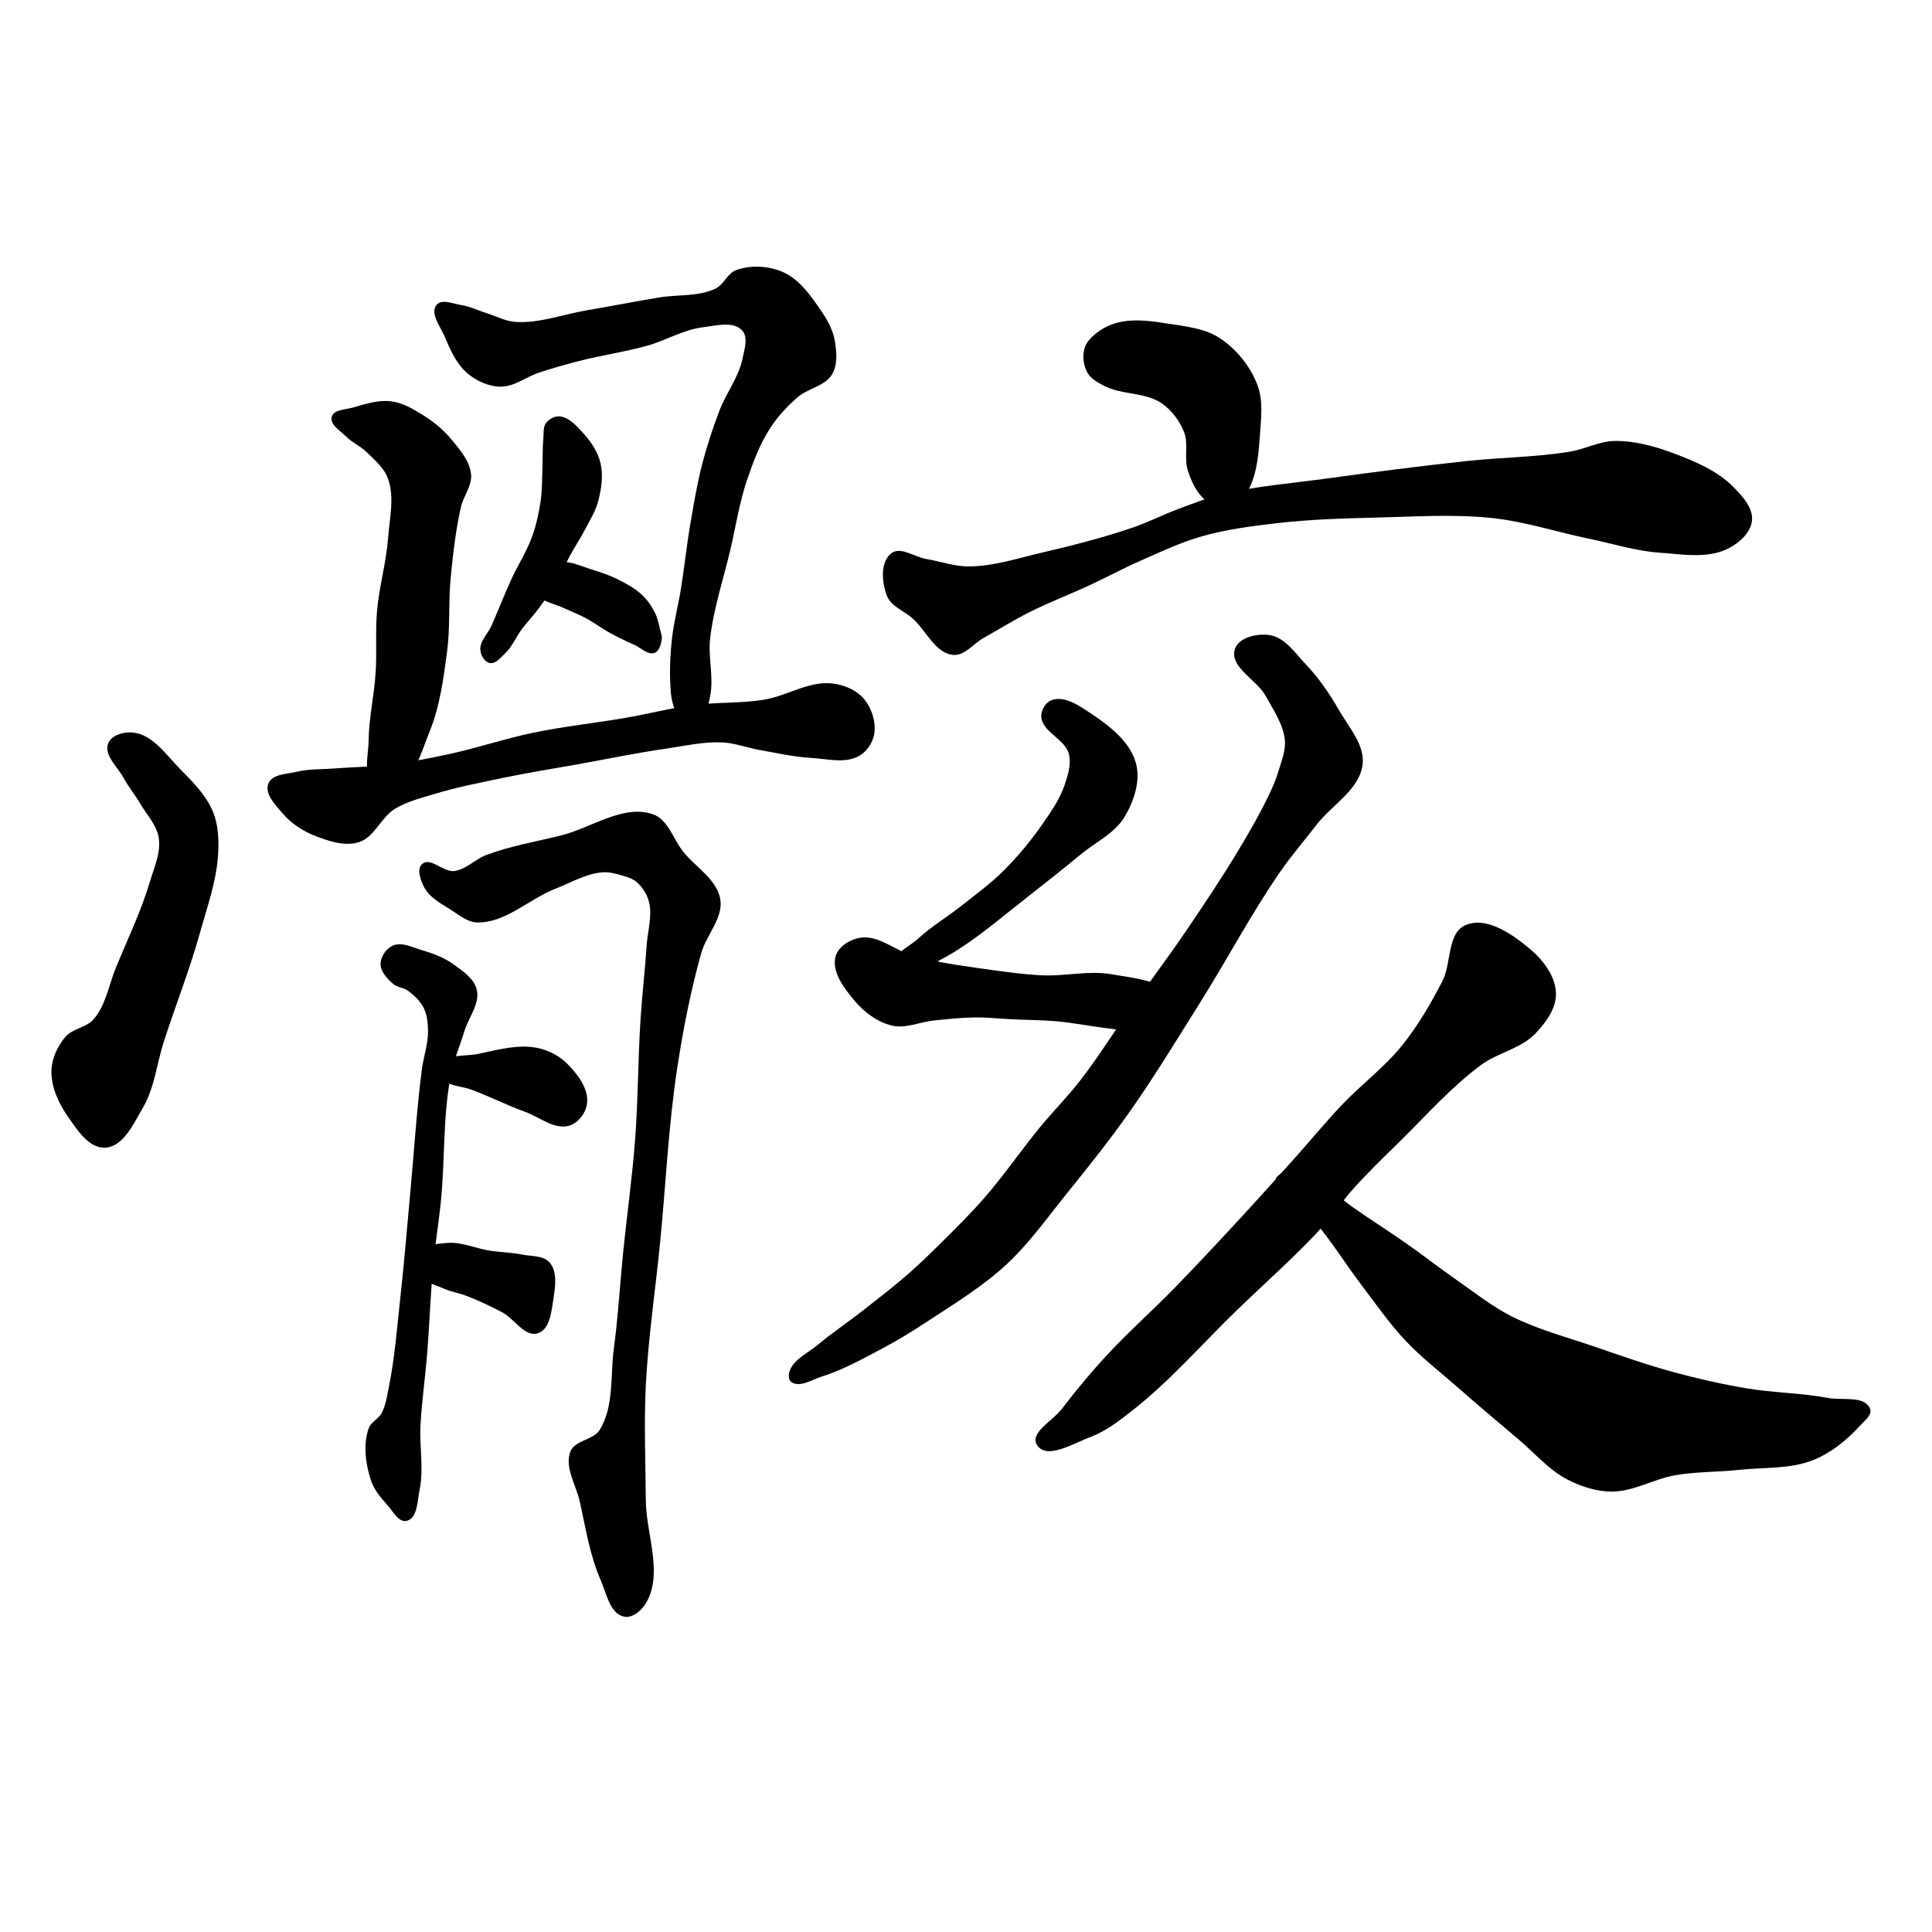 <?xml version="1.0" encoding="UTF-8" standalone="no"?>
<!-- Created with Inkscape (http://www.inkscape.org/) -->

<svg
   xmlns:dc="http://purl.org/dc/elements/1.1/"
   xmlns:cc="http://creativecommons.org/ns#"
   xmlns:rdf="http://www.w3.org/1999/02/22-rdf-syntax-ns#"
   xmlns:svg="http://www.w3.org/2000/svg"
   xmlns="http://www.w3.org/2000/svg"
   xmlns:sodipodi="http://sodipodi.sourceforge.net/DTD/sodipodi-0.dtd"
   xmlns:inkscape="http://www.inkscape.org/namespaces/inkscape"
   width="550"
   height="550"
   viewBox="0 0 550 550"
   version="1.1"
   id="svg8"
   inkscape:version="0.92.4 (5da689c313, 2019-01-14)"
   sodipodi:docname="骸.svg">
  <defs
     id="defs2" />
  <sodipodi:namedview
     id="base"
     pagecolor="#ffffff"
     bordercolor="#666666"
     borderopacity="1.0"
     inkscape:pageopacity="0.0"
     inkscape:pageshadow="2"
     inkscape:zoom="1.4"
     inkscape:cx="307.81542"
     inkscape:cy="340.86582"
     inkscape:document-units="px"
     inkscape:current-layer="layer1"
     showgrid="false"
     units="px"
     viewbox-height="550"
     inkscape:window-width="1920"
     inkscape:window-height="1001"
     inkscape:window-x="-9"
     inkscape:window-y="-9"
     inkscape:window-maximized="1"
     viewbox-width="550">
    <inkscape:grid
       type="xygrid"
       id="grid3732" />
  </sodipodi:namedview>
  <g
     inkscape:label="圖層 1"
     inkscape:groupmode="layer"
     id="layer1"
     transform="translate(0,-151.479)">
    <path
       style="fill:#000000;stroke:none;stroke-width:1px;stroke-linecap:butt;stroke-linejoin:miter;stroke-opacity:1;fill-opacity:1"
       d="M 110.485,304.615 C 109.958,311.62 107.933,318.452 107.329,325.45 106.833,331.196 107.306,336.992 106.95,342.749 106.54,349.378 105,355.931 104.93,362.573 104.891,366.246 103.489,370.714 105.813,373.558 107.255,375.322 110.25,376.26 112.379,375.452 118.112,373.279 119.894,365.589 122.228,359.921 125.216,352.669 126.244,344.715 127.279,336.94 128.197,330.048 127.626,323.027 128.289,316.106 128.939,309.333 129.708,302.542 131.194,295.903 131.915,292.681 134.461,289.715 134.098,286.433 133.677,282.629 130.861,279.401 128.416,276.457 126.126,273.701 123.257,271.397 120.208,269.513 117.481,267.827 114.551,266.114 111.369,265.725 107.729,265.279 104.028,266.455 100.51,267.492 98.395,268.116 95.022,268.015 94.449,270.144 93.839,272.412 96.967,274.153 98.616,275.826 100.283,277.517 102.595,278.466 104.298,280.119 106.661,282.413 109.392,284.715 110.485,287.822 112.344,293.102 110.906,299.033 110.485,304.615 Z"
       id="path4758"
       inkscape:connector-curvature="0"
       sodipodi:nodetypes="aaaaaaaaaaaaaaaaaaaa" />
    <path
       style="fill:#000000;stroke:none;stroke-width:1px;stroke-linecap:butt;stroke-linejoin:miter;stroke-opacity:1;fill-opacity:1"
       d="M 138.77,240.723 C 141.414,241.548 143.961,242.94 146.725,243.122 153.533,243.572 160.202,240.984 166.928,239.839 173.797,238.67 180.636,237.326 187.51,236.178 192.888,235.279 198.744,235.985 203.672,233.652 206.07,232.517 207.106,229.236 209.607,228.349 213.816,226.855 218.917,227.151 222.991,228.98 227.716,231.102 230.925,235.818 233.85,240.092 235.574,242.61 237.11,245.42 237.638,248.426 238.194,251.586 238.505,255.255 236.881,258.022 234.883,261.425 230.006,261.995 227.032,264.588 224.065,267.174 221.332,270.117 219.203,273.427 216.288,277.959 214.364,283.096 212.637,288.2 210.487,294.554 209.488,301.24 207.965,307.772 205.985,316.264 203.131,324.613 202.157,333.279 201.545,338.716 203.257,344.334 202.157,349.694 201.641,352.206 201.14,355.176 199.126,356.765 197.953,357.69 196.059,358.16 194.707,357.522 192.866,356.653 192.327,354.148 191.676,352.219 190.957,350.087 190.894,347.774 190.793,345.527 190.609,341.445 190.85,337.34 191.298,333.279 191.818,328.56 193.062,323.948 193.823,319.263 194.812,313.176 195.436,307.032 196.475,300.954 197.464,295.16 198.412,289.345 199.884,283.655 201.224,278.475 202.898,273.375 204.808,268.376 206.732,263.342 210.297,258.883 211.374,253.603 211.913,250.963 213.091,247.486 211.248,245.522 208.706,242.812 203.825,244.193 200.136,244.638 194.547,245.312 189.527,248.441 184.1,249.941 177.782,251.688 171.258,252.608 164.907,254.234 161.088,255.212 157.292,256.296 153.543,257.517 149.796,258.738 146.372,261.629 142.432,261.558 139.071,261.497 135.656,259.937 133.088,257.77 129.909,255.088 128.152,250.988 126.522,247.163 125.329,244.365 122.385,240.728 124.249,238.324 125.693,236.462 128.991,237.959 131.32,238.324 133.897,238.729 136.279,239.947 138.77,240.723 Z"
       id="path4760"
       inkscape:connector-curvature="0"
       sodipodi:nodetypes="aaaaaaaaaaaaaaaaaaaaaaaaaaaaaaaaaaaaa" />
    <path
       style="fill:#000000;stroke:none;stroke-width:1px;stroke-linecap:butt;stroke-linejoin:miter;stroke-opacity:1;fill-opacity:1"
       d="M 159.225,270.018 C 162.055,270.235 164.267,272.837 166.17,274.942 168.344,277.347 170.235,280.244 170.968,283.402 171.77,286.852 171.199,290.574 170.337,294.009 169.603,296.931 167.934,299.54 166.549,302.216 165.232,304.762 163.628,307.15 162.256,309.666 160.804,312.327 159.642,315.145 158.089,317.747 156.599,320.244 154.907,322.618 153.164,324.945 151.73,326.86 150.058,328.589 148.619,330.501 146.927,332.749 145.853,335.5 143.82,337.445 142.564,338.649 141.109,340.554 139.401,340.223 137.922,339.937 136.9,338.061 136.749,336.562 136.495,334.031 138.879,331.943 139.906,329.617 141.848,325.218 143.592,320.733 145.588,316.358 147.471,312.231 150.001,308.384 151.523,304.11 152.684,300.85 153.429,297.434 153.922,294.009 154.378,290.838 154.293,287.613 154.427,284.412 154.54,281.72 154.409,279.013 154.68,276.331 154.83,274.844 154.546,273.112 155.437,271.912 156.279,270.778 157.818,269.91 159.225,270.018 Z"
       id="path4762"
       inkscape:connector-curvature="0"
       sodipodi:nodetypes="aaaaaaaaaaaaaaaaaaaa" />
    <path
       style="fill:#000000;stroke:none;stroke-width:1px;stroke-linecap:butt;stroke-linejoin:miter;stroke-opacity:1;fill-opacity:1"
       d="M 168.19,313.517 C 170.78,314.324 173.386,315.158 175.81,316.376 178.3,317.628 180.819,318.983 182.838,320.904 184.356,322.35 185.576,324.136 186.499,326.018 187.244,327.537 187.563,329.233 187.952,330.879 188.148,331.711 188.523,332.56 188.393,333.405 188.172,334.856 187.747,336.801 186.373,337.319 184.428,338.053 182.468,335.884 180.565,335.046 178.119,333.969 175.708,332.802 173.367,331.511 171.117,330.269 169.068,328.681 166.801,327.47 164.841,326.423 162.756,325.628 160.741,324.692 157.872,323.36 154.514,322.758 152.154,320.652 150.899,319.532 149.15,318.003 149.503,316.358 149.865,314.669 152.246,314.219 153.796,313.454 155.706,312.512 157.729,311.516 159.857,311.434 162.718,311.324 165.457,312.666 168.19,313.517 Z"
       id="path4764"
       inkscape:connector-curvature="0"
       sodipodi:nodetypes="aaaaaaaaaaaaaaaa" />
    <path
       style="fill:#000000;stroke:none;stroke-width:1px;stroke-linecap:butt;stroke-linejoin:miter;stroke-opacity:1;fill-opacity:1"
       d="M 38.133,360.048 C 43.655,360.813 47.345,366.438 51.265,370.402 54.853,374.029 58.654,377.811 60.609,382.523 62.105,386.131 62.309,390.24 62.124,394.14 61.748,402.075 58.961,409.724 56.821,417.374 53.942,427.667 50.005,437.635 46.704,447.801 44.645,454.143 44.04,461.123 40.659,466.871 38.027,471.345 35.152,477.897 29.97,478.197 25.286,478.468 21.864,473.001 19.193,469.144 16.601,465.401 14.531,460.816 14.647,456.265 14.735,452.814 16.362,449.328 18.586,446.689 20.636,444.256 24.6,444.031 26.67,441.615 30.187,437.509 31.019,431.714 33.082,426.718 36.401,418.685 40.201,410.805 42.679,402.474 43.879,398.439 45.814,394.265 45.204,390.1 44.672,386.459 41.862,383.54 39.993,380.371 38.499,377.836 36.602,375.545 35.202,372.958 33.487,369.788 29.473,366.425 30.81,363.078 31.79,360.625 35.516,359.685 38.133,360.048 Z"
       id="path4766"
       inkscape:connector-curvature="0"
       sodipodi:nodetypes="aaaaaaaaaaaaaaaaaaa" />
    <path
       style="fill:#000000;stroke:none;stroke-width:1px;stroke-linecap:butt;stroke-linejoin:miter;stroke-opacity:1;fill-opacity:1"
       d="M 94.702,370.275 C 100.278,369.836 105.891,369.797 111.442,369.104 117.02,368.408 122.544,367.3 128.037,366.108 136.058,364.368 143.865,361.712 151.902,360.048 160.71,358.223 169.684,357.306 178.544,355.754 184.789,354.661 190.947,353.048 197.232,352.219 203.886,351.341 210.679,351.743 217.309,350.704 223.895,349.671 230.123,345.348 236.755,346.032 240.088,346.375 243.66,347.785 245.846,350.325 248.139,352.99 249.435,356.956 248.876,360.426 248.468,362.963 246.713,365.511 244.457,366.74 240.499,368.895 235.445,367.505 230.946,367.245 225.972,366.958 221.078,365.845 216.173,364.972 212.621,364.34 209.17,362.986 205.566,362.826 200.235,362.588 194.938,363.832 189.656,364.593 181.067,365.831 172.565,367.608 164.024,369.139 157.287,370.347 150.521,371.409 143.82,372.801 136.963,374.225 130.063,375.553 123.365,377.599 119.619,378.743 115.709,379.703 112.379,381.766 108.43,384.213 106.587,389.852 102.152,391.236 98.174,392.477 93.66,390.98 89.777,389.468 86.307,388.117 82.99,385.977 80.56,383.155 78.483,380.744 75.264,377.543 76.393,374.569 77.444,371.799 81.723,371.865 84.6,371.159 87.883,370.354 91.332,370.541 94.702,370.275 Z"
       id="path4768"
       inkscape:connector-curvature="0"
       sodipodi:nodetypes="aaaaaaaaaaaaaaaaaaaaaaaaa" />
    <path
       style="fill:#000000;stroke:none;stroke-width:1px;stroke-linecap:butt;stroke-linejoin:miter;stroke-opacity:1;fill-opacity:1"
       d="M 108.339,425.834 C 108.29,428.075 110.206,430.062 111.884,431.548 113.047,432.578 114.858,432.592 116.113,433.509 117.907,434.82 119.628,436.431 120.621,438.419 121.623,440.423 121.823,442.786 121.85,445.027 121.895,448.735 120.55,452.333 120.082,456.012 118.546,468.09 117.813,480.256 116.673,492.378 115.833,501.301 115.137,510.239 114.147,519.147 113.121,528.383 112.464,537.693 110.612,546.8 110.134,549.15 109.791,551.608 108.664,553.726 107.764,555.418 105.567,556.298 104.945,558.11 103.352,562.749 104.051,568.145 105.561,572.811 106.43,575.499 108.34,577.785 110.233,579.882 111.837,581.658 113.468,585.011 115.789,584.428 118.882,583.651 118.807,578.712 119.451,575.589 120.683,569.611 119.378,563.375 119.703,557.28 120.066,550.484 121.048,543.734 121.597,536.951 122.291,528.372 122.551,519.76 123.365,511.192 123.926,505.282 124.924,499.421 125.511,493.514 126.695,481.625 126.06,469.517 128.289,457.78 129.119,453.411 130.91,449.281 132.204,445.027 133.393,441.115 136.647,437.269 135.739,433.284 135.005,430.059 131.73,427.893 129.047,425.96 126.356,424.022 123.137,422.857 119.956,421.919 117.34,421.149 114.377,419.574 111.874,420.657 109.956,421.486 108.385,423.745 108.339,425.834 Z"
       id="path4770"
       inkscape:connector-curvature="0"
       sodipodi:nodetypes="aaaaaaaaaaaaaaaaaaaaaaaaaa" />
    <path
       style="fill:#000000;stroke:none;stroke-width:1px;stroke-linecap:butt;stroke-linejoin:miter;stroke-opacity:1;fill-opacity:1"
       d="M 135.866,414.091 C 143.933,414.231 150.575,407.436 158.089,404.494 162.452,402.786 166.681,400.253 171.347,399.822 173.289,399.643 175.258,400.169 177.127,400.724 178.564,401.15 180.1,401.582 181.23,402.566 182.888,404.011 184.178,406.028 184.732,408.156 185.771,412.153 184.376,416.41 184.1,420.53 183.624,427.652 182.787,434.747 182.333,441.87 181.614,453.138 181.665,464.451 180.817,475.71 180.007,486.472 178.496,497.171 177.408,507.909 176.483,517.038 175.985,526.216 174.756,535.309 173.704,543.099 174.852,551.858 170.716,558.543 168.904,561.47 163.665,561.464 162.4,564.665 160.629,569.144 163.976,574.173 165.034,578.872 166.726,586.392 167.868,594.164 170.968,601.222 172.635,605.016 173.602,610.858 177.661,611.702 180.244,612.239 183.002,609.619 184.227,607.282 188.681,598.781 183.911,588.09 183.848,578.493 183.776,567.634 183.307,556.761 183.848,545.916 184.522,532.397 186.553,518.979 187.888,505.51 189.544,488.801 190.269,471.977 192.813,455.381 194.494,444.414 196.631,433.484 199.631,422.803 201.093,417.6 205.921,412.861 205.061,407.525 204.145,401.839 198.034,398.399 194.454,393.888 191.627,390.324 190.169,384.763 185.868,383.281 177.373,380.355 168.328,387.193 159.604,389.342 152.507,391.09 145.232,392.324 138.391,394.898 135.22,396.091 132.662,399.03 129.3,399.444 126.218,399.823 122.553,395.389 120.208,397.423 118.55,398.861 119.711,402.036 120.713,403.989 122.295,407.072 125.752,408.809 128.668,410.681 130.902,412.116 133.211,414.045 135.866,414.091 Z"
       id="path4772"
       inkscape:connector-curvature="0"
       sodipodi:nodetypes="aaaaaaaaaaaaaaaaaaaaaaaaaaaaaaaa" />
    <path
       style="fill:#000000;stroke:none;stroke-width:1px;stroke-linecap:butt;stroke-linejoin:miter;stroke-opacity:1;fill-opacity:1"
       d="M 136.252,451.479 C 141.672,450.345 147.335,448.72 152.774,449.758 155.986,450.371 159.17,451.974 161.472,454.297 164.399,457.25 167.522,461.267 167.143,465.408 166.894,468.124 164.76,471.07 162.161,471.898 157.915,473.249 153.582,469.461 149.39,467.951 144.265,466.105 139.387,463.621 134.286,461.71 131.573,460.694 128.307,460.751 126.05,458.936 124.98,458.076 123.445,456.692 123.929,455.408 125.449,451.373 132.032,452.362 136.252,451.479 Z"
       id="path4774"
       inkscape:connector-curvature="0"
       sodipodi:nodetypes="aaaaaaaaaa" />
    <path
       style="fill:#000000;stroke:none;stroke-width:1px;stroke-linecap:butt;stroke-linejoin:miter;stroke-opacity:1;fill-opacity:1"
       d="M 127.232,505.318 C 131.42,504.955 135.486,506.928 139.643,507.551 142.607,507.995 145.635,508.021 148.571,508.622 151.275,509.175 154.747,508.827 156.518,510.943 158.669,513.515 158.107,517.631 157.589,520.943 157.022,524.577 156.626,529.906 153.125,531.033 149.379,532.239 146.435,526.872 142.946,525.051 139.665,523.337 136.308,521.747 132.857,520.408 130.76,519.594 128.485,519.266 126.429,518.354 123.661,517.128 120.172,516.37 118.571,513.801 117.656,512.332 117.273,510.074 118.214,508.622 119.956,505.936 124.043,505.595 127.232,505.318 Z"
       id="path4776"
       inkscape:connector-curvature="0"
       sodipodi:nodetypes="aaaaaaaaaaaa" />
    <path
       style="fill:#000000;stroke:none;stroke-width:1px;stroke-linecap:butt;stroke-linejoin:miter;stroke-opacity:1;fill-opacity:1"
       d="M 319.196,243.086 C 323.585,242.246 328.176,242.925 332.589,243.622 337.596,244.413 343.001,244.938 347.232,247.729 351.985,250.864 355.921,255.711 357.946,261.033 359.664,265.544 359.006,270.682 358.661,275.497 358.305,280.457 357.93,285.644 355.804,290.14 354.565,292.758 353.086,296.169 350.268,296.836 347.61,297.466 344.793,295.366 342.768,293.533 340.436,291.422 339.073,288.317 338.125,285.318 337.025,281.84 338.408,277.813 337.054,274.426 335.778,271.236 333.546,268.245 330.714,266.301 325.996,263.06 319.356,263.958 314.286,261.301 312.503,260.366 310.532,259.309 309.554,257.551 308.417,255.509 308.098,252.83 308.75,250.586 309.285,248.747 310.846,247.287 312.366,246.122 314.343,244.606 316.749,243.555 319.196,243.086 Z"
       id="path4778"
       inkscape:connector-curvature="0"
       sodipodi:nodetypes="aaaaaaaaaaaaaaaa" />
    <path
       style="fill:#000000;stroke:none;stroke-width:1px;stroke-linecap:butt;stroke-linejoin:miter;stroke-opacity:1;fill-opacity:1"
       d="M 296.607,308.801 C 305.328,306.774 314.025,304.546 322.5,301.658 326.821,300.185 330.901,298.074 335.179,296.479 339.359,294.921 343.521,293.244 347.857,292.193 357.568,289.84 367.601,289.093 377.5,287.729 390.811,285.895 404.14,284.171 417.5,282.729 427.305,281.671 437.233,281.649 446.964,280.051 451.252,279.346 455.298,277.075 459.643,277.015 465.421,276.935 471.2,278.548 476.607,280.586 482.618,282.852 488.865,285.494 493.393,290.051 495.985,292.659 499.13,296.036 498.75,299.693 498.384,303.219 494.968,306.169 491.786,307.729 485.951,310.59 478.803,309.257 472.321,308.801 465.602,308.327 459.097,306.232 452.5,304.872 443.318,302.978 434.32,299.992 425,298.979 414.23,297.808 403.33,298.53 392.5,298.801 382.845,299.042 373.166,299.306 363.571,300.408 356.367,301.235 349.12,302.182 342.143,304.158 336.102,305.869 330.391,308.598 324.643,311.122 319.743,313.273 315.032,315.832 310.179,318.086 304.5,320.724 298.628,322.949 293.036,325.765 288.584,328.006 284.355,330.663 280,333.086 277.09,334.705 274.558,338.294 271.25,337.908 266.144,337.311 263.658,330.973 259.821,327.551 257.398,325.389 253.686,324.145 252.5,321.122 251.014,317.334 250.518,311.451 253.75,308.979 256.385,306.964 260.3,310.034 263.571,310.586 267.682,311.28 271.724,312.761 275.893,312.729 282.921,312.676 289.762,310.391 296.607,308.801 Z"
       id="path4780"
       inkscape:connector-curvature="0"
       sodipodi:nodetypes="aaaaaaaaaaaaaaaaaaaaaaaaaaaaa" />
    <path
       style="fill:#000000;stroke:none;stroke-width:1px;stroke-linecap:butt;stroke-linejoin:miter;stroke-opacity:1;fill-opacity:1"
       d="M 299.464,350.765 C 303.225,349.486 307.408,352.492 310.714,354.693 315.977,358.197 321.757,362.693 323.393,368.801 324.731,373.796 322.817,379.531 320.179,383.979 317.379,388.699 311.905,391.193 307.679,394.693 302.688,398.826 297.609,402.851 292.5,406.836 286.103,411.826 279.931,417.153 273.125,421.568 270.094,423.535 266.895,425.252 263.618,426.773 261.587,427.717 259.575,429.457 257.351,429.194 255.992,429.034 254.129,428.224 253.97,426.865 253.545,423.226 258.64,421.188 261.339,418.711 265.221,415.149 269.806,412.437 273.929,409.158 277.931,405.974 282.096,402.95 285.714,399.336 289.721,395.335 293.374,390.95 296.607,386.301 299.073,382.755 301.64,379.138 303.036,375.051 304.007,372.207 305.02,369.036 304.286,366.122 303.204,361.827 296.547,359.835 296.429,355.408 296.379,353.559 297.714,351.36 299.464,350.765 Z"
       id="path4782"
       inkscape:connector-curvature="0"
       sodipodi:nodetypes="aaaaaaaaaaaaaaaaaa" />
    <path
       style="fill:#000000;stroke:none;stroke-width:1px;stroke-linecap:butt;stroke-linejoin:miter;stroke-opacity:1;fill-opacity:1"
       d="M 244.821,418.443 C 250.282,417.542 255.174,422.431 260.536,423.801 267.969,425.699 275.614,426.679 283.214,427.729 287.737,428.354 292.277,428.944 296.838,429.14 303.304,429.417 309.869,427.72 316.25,428.801 323.228,429.983 331.602,430.739 336.172,436.142 337.052,437.182 337.415,438.886 336.93,440.159 335.907,442.842 332.854,444.594 330.101,445.411 325.651,446.733 320.833,444.819 316.217,444.324 311.099,443.774 306.044,442.698 300.918,442.233 296.696,441.85 292.448,441.86 288.214,441.658 284.67,441.488 281.131,441.082 277.583,441.122 273.71,441.166 269.849,441.595 265.994,441.972 261.961,442.365 257.87,444.38 253.929,443.443 249.753,442.451 245.959,439.6 243.214,436.301 240.315,432.815 236.713,428.187 237.857,423.801 238.596,420.967 241.932,418.92 244.821,418.443 Z"
       id="path4784"
       inkscape:connector-curvature="0"
       sodipodi:nodetypes="aaaaaaaaaaaaaaaaa" />
    <path
       style="fill:#000000;stroke:none;stroke-width:1px;stroke-linecap:butt;stroke-linejoin:miter;stroke-opacity:1;fill-opacity:1"
       d="M 361.382,332.268 C 365.767,332.905 368.683,337.392 371.736,340.602 375.392,344.445 378.448,348.877 381.08,353.482 383.904,358.424 388.586,363.488 387.899,369.139 387.028,376.292 379.16,380.6 374.767,386.312 371.328,390.783 367.616,395.053 364.413,399.696 356.173,411.639 349.406,424.535 341.684,436.819 335.073,447.336 328.641,457.983 321.481,468.134 315.91,476.031 309.885,483.604 303.803,491.115 298.167,498.076 292.967,505.502 286.378,511.57 279.591,517.822 271.611,522.661 263.902,527.733 259.802,530.431 255.612,533.011 251.275,535.309 245.618,538.307 239.958,541.471 233.85,543.39 231.078,544.262 227.637,546.583 225.264,544.906 224.428,544.314 224.431,542.845 224.759,541.875 225.942,538.377 230.02,536.682 232.84,534.299 236.878,530.887 241.306,527.963 245.467,524.702 249.896,521.232 254.362,517.798 258.599,514.096 261.738,511.353 264.73,508.444 267.69,505.51 272.004,501.235 276.329,496.957 280.317,492.378 285.946,485.913 290.775,478.788 296.227,472.175 299.834,467.8 303.855,463.768 307.339,459.295 312.204,453.049 316.402,446.312 320.976,439.85 326.414,432.166 332.092,424.649 337.391,416.869 342.701,409.072 347.957,401.228 352.796,393.13 355.849,388.02 358.841,382.855 361.382,377.473 362.35,375.423 363.257,373.33 363.907,371.159 364.793,368.202 366.084,365.157 365.763,362.087 365.294,357.606 362.52,353.654 360.372,349.694 357.823,344.994 349.959,341.418 351.533,336.309 352.578,332.918 357.87,331.758 361.382,332.268 Z"
       id="path4786"
       inkscape:connector-curvature="0"
       sodipodi:nodetypes="aaaaaaaaaaaaaaaaaaaaaaaaaaaaaaa" />
    <path
       style="fill:#000000;fill-opacity:1;stroke:none;stroke-width:1px;stroke-linecap:butt;stroke-linejoin:miter;stroke-opacity:1"
       d="M 417.193,414.848 C 423.304,412.201 430.816,417.595 435.881,421.919 439.494,425.004 442.841,429.544 442.952,434.294 443.051,438.547 440.07,442.57 437.144,445.658 432.992,450.038 426.323,451.14 421.486,454.749 412.971,461.104 405.877,469.174 398.296,476.619 393.678,481.154 389.004,485.649 384.72,490.501 382.084,493.487 379.947,496.895 377.277,499.852 369.435,508.539 360.587,516.262 352.179,524.402 342.199,534.063 333.04,544.683 322.091,553.227 318.468,556.055 314.729,558.97 310.42,560.566 305.615,562.346 297.932,567.181 295.217,562.836 293.029,559.333 299.741,555.916 302.236,552.625 306.089,547.543 310.183,542.636 314.489,537.932 320.866,530.965 327.978,524.708 334.562,517.938 341.017,511.3 347.327,504.52 353.607,497.717 358.708,492.191 363.727,486.592 368.742,480.988 373.134,476.08 377.312,470.978 381.838,466.193 387.454,460.254 394.158,455.325 399.263,448.941 403.726,443.359 407.358,437.114 410.627,430.758 413.251,425.656 411.929,417.129 417.193,414.848 Z"
       id="path4788"
       inkscape:connector-curvature="0"
       sodipodi:nodetypes="aaaaaaaaaaaaaaaaaaaaa" />
    <path
       style="fill:#000000;fill-opacity:1;stroke:none;stroke-width:1px;stroke-linecap:butt;stroke-linejoin:miter;stroke-opacity:1"
       d="M 363.15,487.327 C 362.73,492.849 370.977,495.186 374.514,499.449 379.245,505.15 383.16,511.483 387.646,517.379 391.674,522.673 395.465,528.189 400.02,533.036 404.511,537.815 409.734,541.848 414.668,546.168 420.417,551.203 426.236,556.159 432.093,561.068 436.768,564.987 440.816,569.882 446.235,572.685 450.065,574.666 454.402,576.061 458.714,576.098 465.019,576.152 470.826,572.467 477.045,571.422 483.042,570.414 489.18,570.559 495.227,569.907 502.235,569.151 509.646,569.752 516.188,567.129 521.22,565.111 525.664,561.536 529.32,557.532 530.644,556.083 533.097,554.297 532.35,552.482 530.797,548.705 524.496,550.198 520.481,549.451 512.731,548.01 504.767,547.993 496.995,546.673 490.109,545.504 483.28,543.958 476.539,542.128 468.858,540.041 461.338,537.392 453.811,534.804 445.928,532.094 437.766,529.973 430.325,526.218 424.739,523.399 419.809,519.43 414.668,515.864 409.964,512.6 405.463,509.052 400.778,505.762 395.619,502.14 390.282,498.775 385.121,495.155 380.778,492.11 377.072,488.001 372.241,485.812 370.511,485.028 366.685,484.549 366.685,484.549 366.685,484.549 363.263,485.832 363.15,487.327 Z"
       id="path4790"
       inkscape:connector-curvature="0"
       sodipodi:nodetypes="aaaaaaaaaaaaaaaaaaaaaaca" />
  </g>
</svg>
